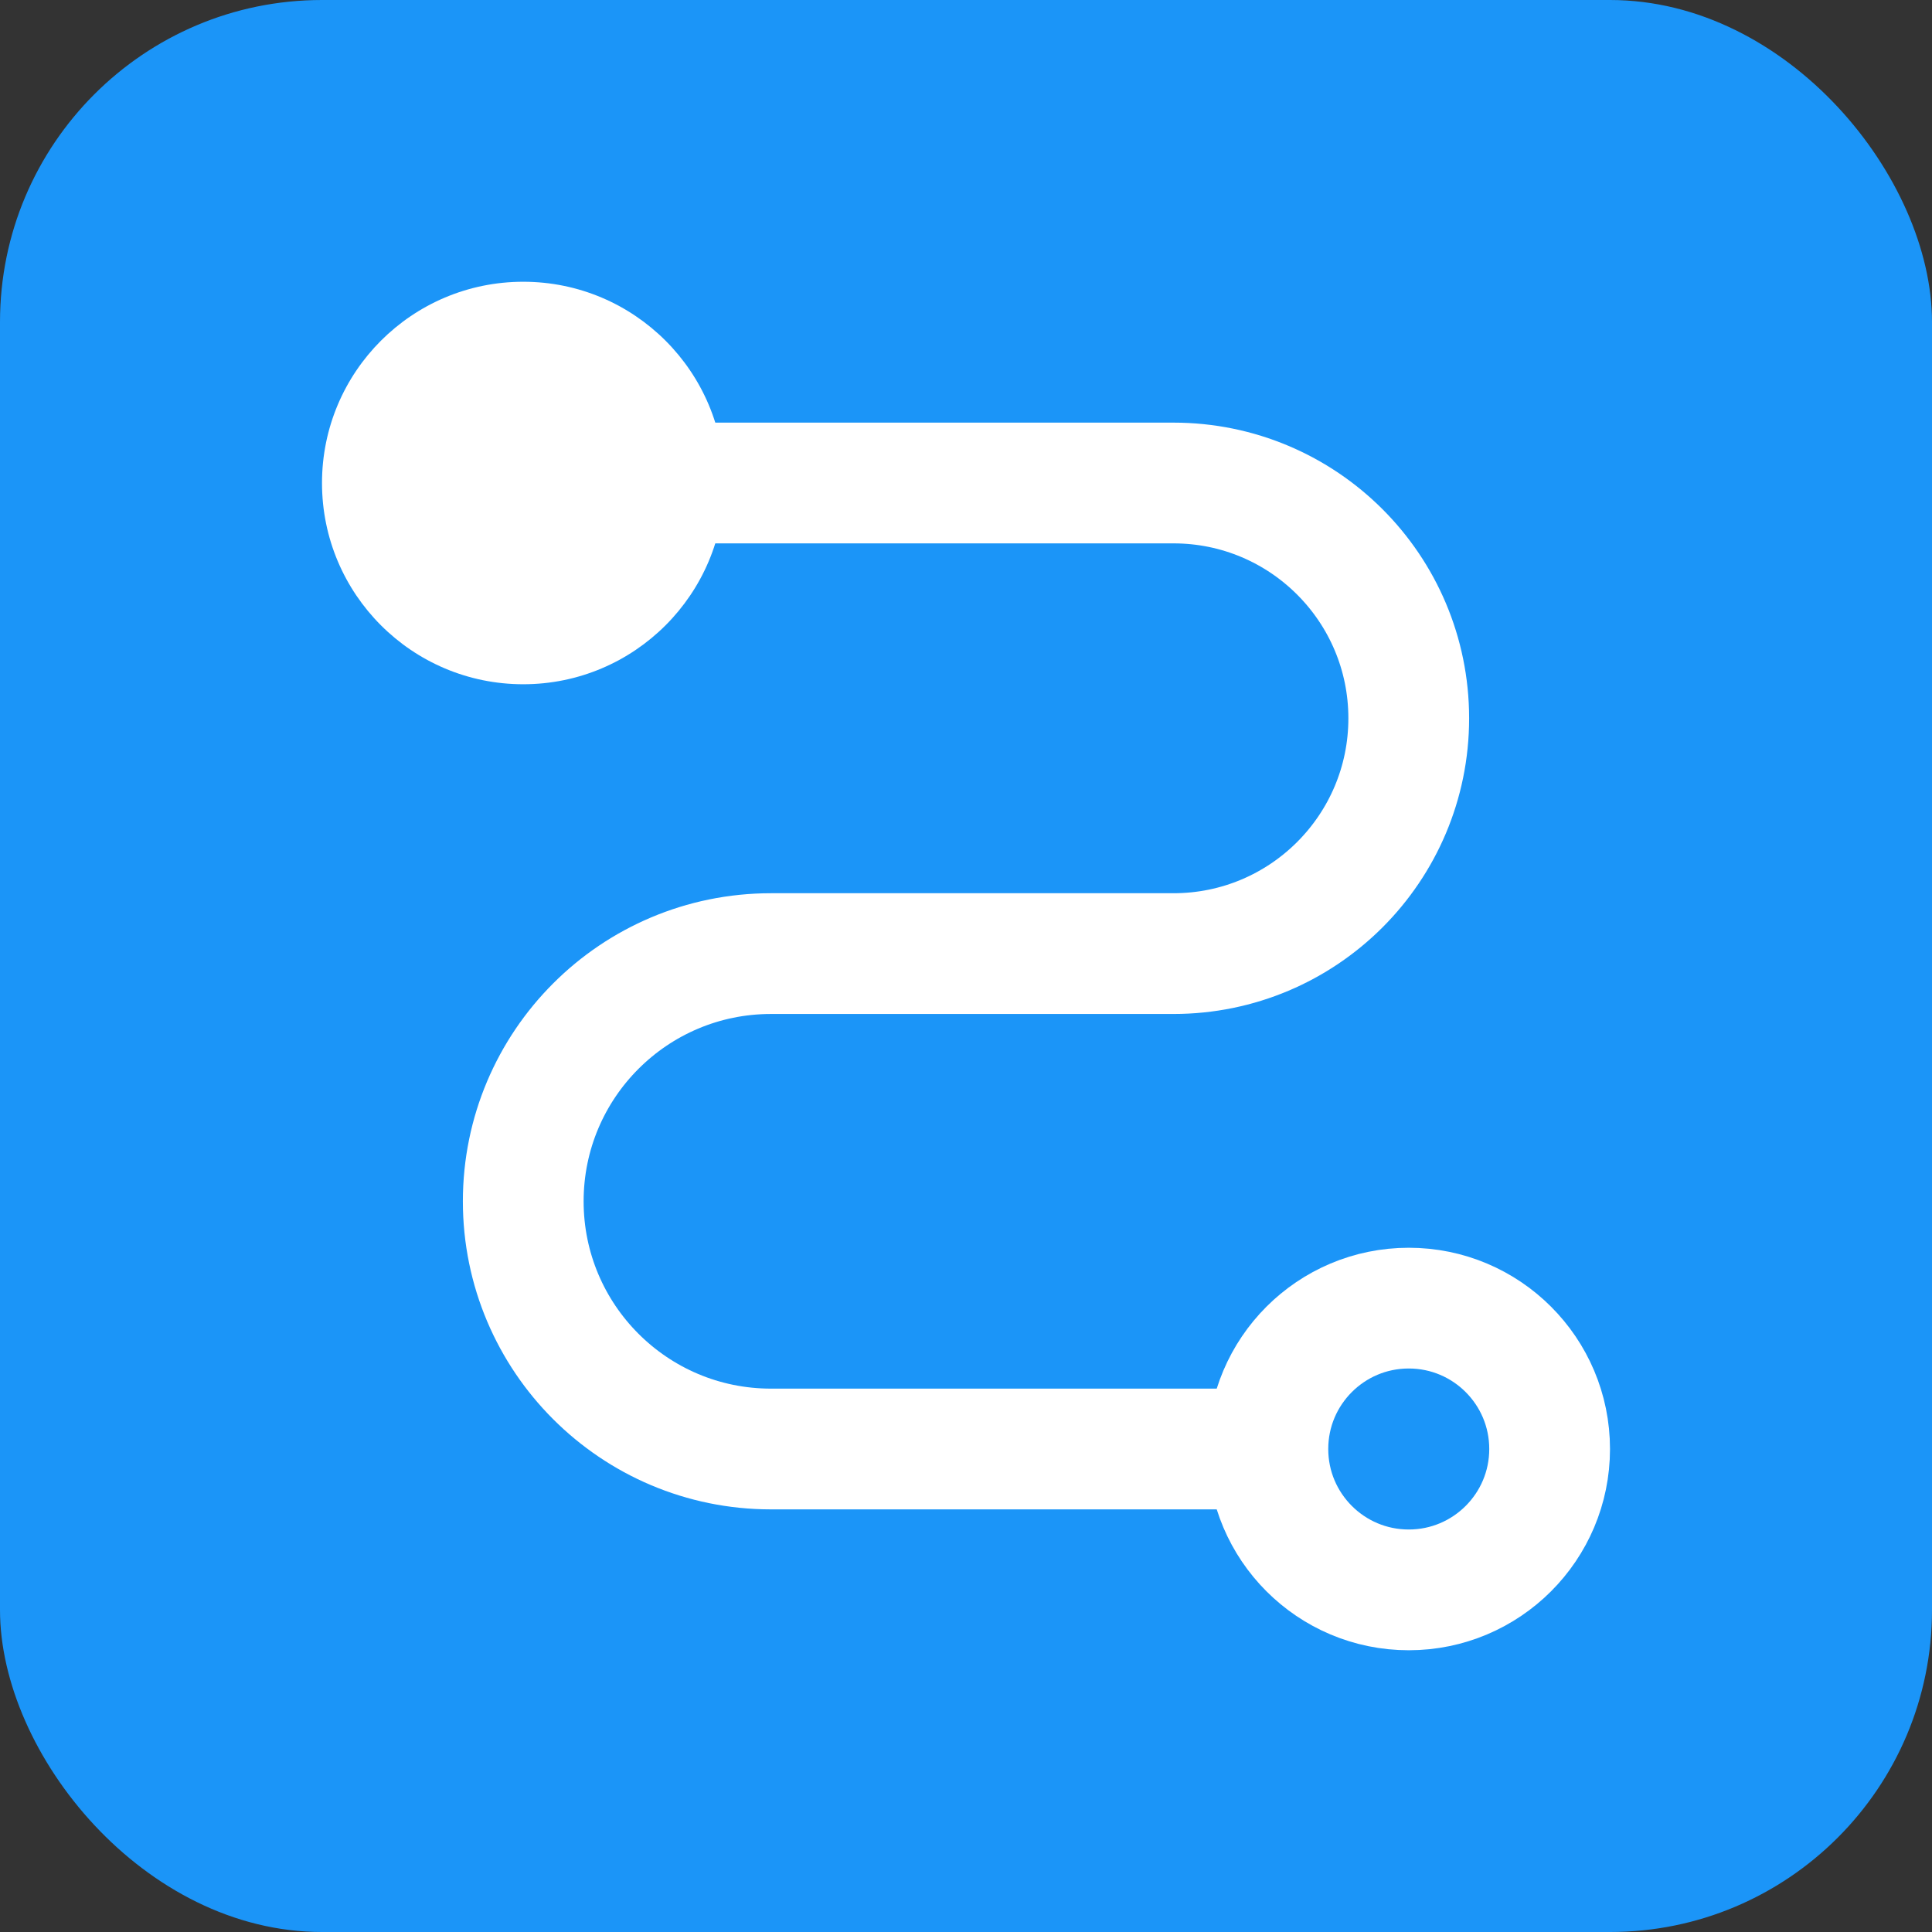 <svg width="48" height="48" viewBox="0 0 48 48" fill="none" xmlns="http://www.w3.org/2000/svg">
<rect x="0" y="0" width="48" height="48" fill="#333333" stroke="none"/>
<rect width="48" height="48" rx="8" fill="#1B95F8"/>
<path d="M13 12H29.154C32.383 12 35 14.617 35 17.846V17.846C35 21.075 32.383 23.692 29.154 23.692H27.285H20.5H19.154C15.755 23.692 13 26.448 13 29.846V29.846C13 33.245 15.755 36 19.154 36H31" stroke="white" stroke-width="3"/>
<circle cx="13" cy="12" r="5" fill="white"/>
<circle cx="35" cy="36" r="3.5" stroke="white" stroke-width="3"/>
</svg>
